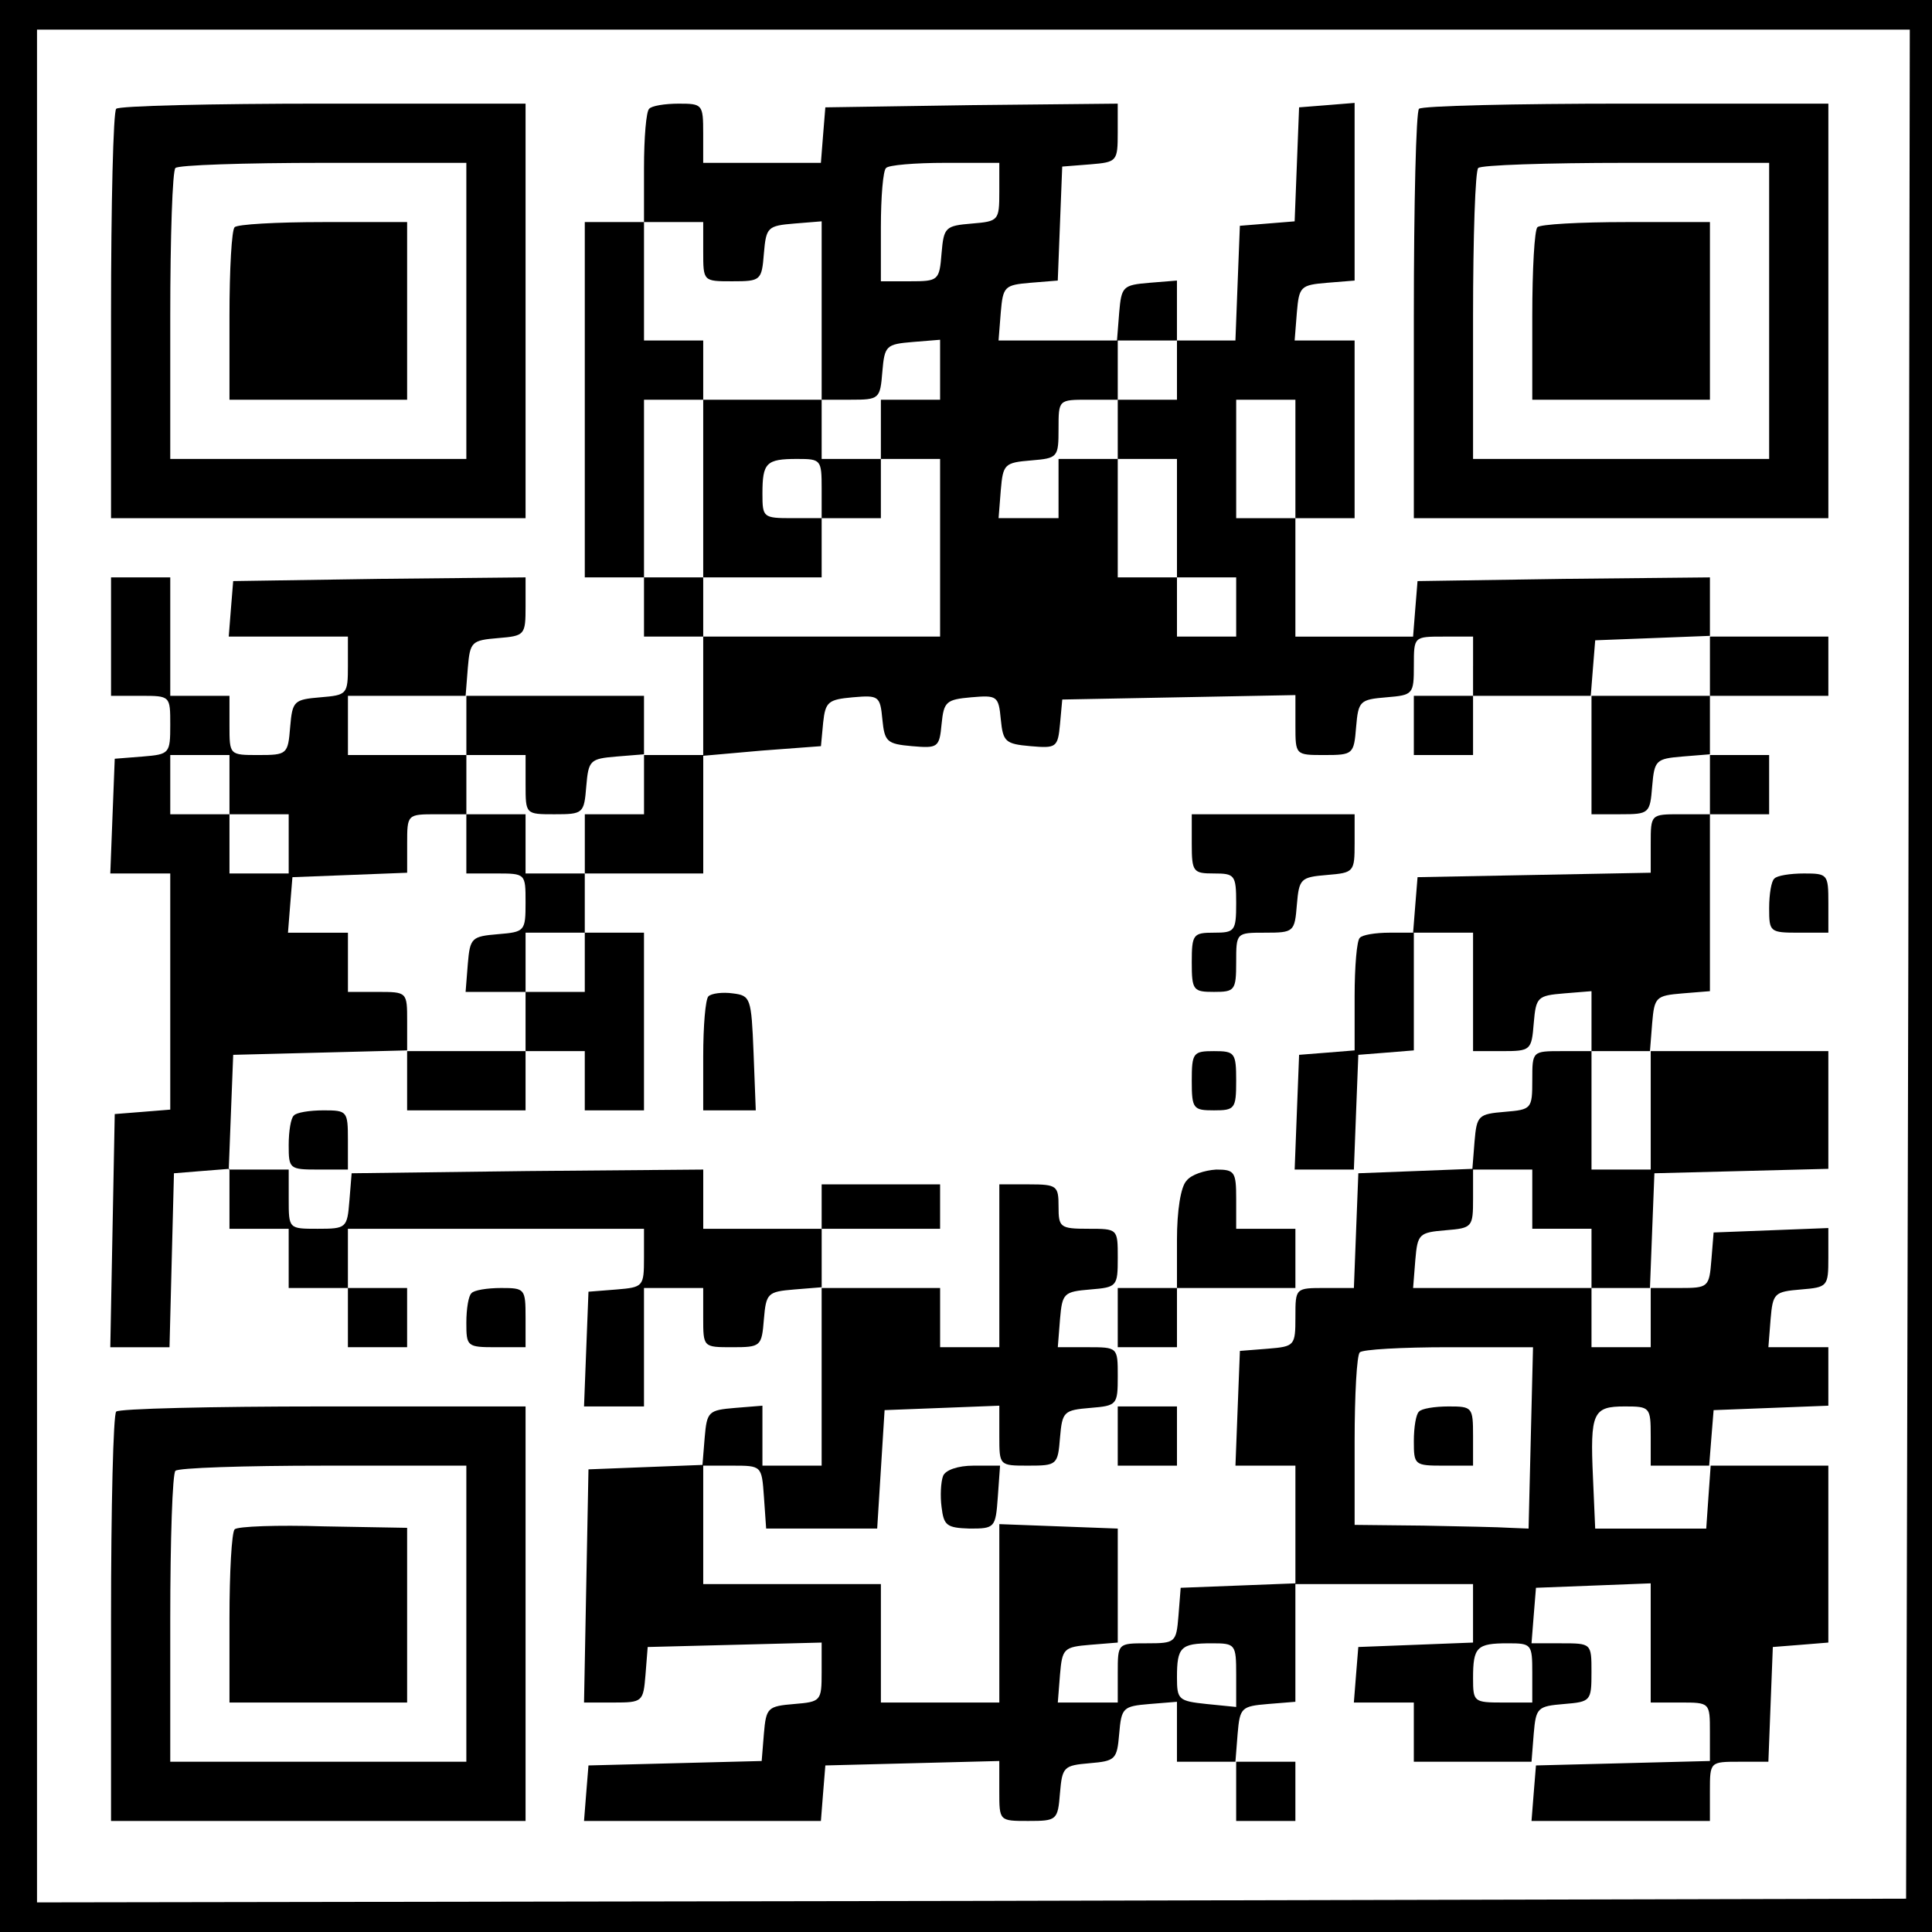 <?xml version="1.0" standalone="no"?>
<!DOCTYPE svg PUBLIC "-//W3C//DTD SVG 20010904//EN"
 "http://www.w3.org/TR/2001/REC-SVG-20010904/DTD/svg10.dtd">
<svg version="1.0" xmlns="http://www.w3.org/2000/svg"
 width="261pt" height="261pt" viewBox="0 0 261 261"
 preserveAspectRatio="xMidYMid meet">

<g transform="translate(0,261) scale(0.1,-0.1)"
fill="#000000" stroke="none">
<path d="M0 1305 l0 -1305 1305 0 1305 0 0 1305 0 1305 -1305 0 -1305 0 0
-1305z m2578 3 l-3 -1263 -1262 -3 -1263 -2 0 1265 0 1265 1265 0 1265 0 -2
-1262z"/>
<path d="M157 2463 c-4 -3 -7 -129 -7 -280 l0 -273 280 0 280 0 0 280 0 280
-273 0 c-151 0 -277 -3 -280 -7z m473 -273 l0 -200 -200 0 -200 0 0 193 c0
107 3 197 7 200 3 4 93 7 200 7 l193 0 0 -200z"/>
<path d="M317 2303 c-4 -3 -7 -57 -7 -120 l0 -113 120 0 120 0 0 120 0 120
-113 0 c-63 0 -117 -3 -120 -7z"/>
<path d="M877 2463 c-4 -3 -7 -39 -7 -80 l0 -73 -40 0 -40 0 0 -240 0 -240 40
0 40 0 0 -40 0 -40 40 0 40 0 0 -80 0 -80 -40 0 -40 0 0 40 0 40 -121 0 -120
0 3 38 c3 35 5 37 41 40 36 3 37 4 37 43 l0 39 -197 -2 -198 -3 -3 -37 -3 -38
80 0 81 0 0 -39 c0 -39 -1 -40 -37 -43 -36 -3 -38 -5 -41 -40 -3 -37 -4 -38
-43 -38 -39 0 -39 0 -39 40 l0 40 -40 0 -40 0 0 80 0 80 -40 0 -40 0 0 -80 0
-80 40 0 c40 0 40 0 40 -39 0 -39 -1 -40 -37 -43 l-38 -3 -3 -77 -3 -78 41 0
40 0 0 -159 0 -160 -37 -3 -38 -3 -3 -157 -3 -158 40 0 40 0 3 118 3 117 37 3
38 3 0 -40 0 -41 40 0 40 0 0 -40 0 -40 40 0 40 0 0 -40 0 -40 40 0 40 0 0 40
0 40 -40 0 -40 0 0 40 0 40 200 0 200 0 0 -39 c0 -39 -1 -40 -37 -43 l-38 -3
-3 -77 -3 -78 41 0 40 0 0 80 0 80 40 0 40 0 0 -40 c0 -40 0 -40 39 -40 39 0
40 1 43 38 3 35 5 37 41 40 l37 3 0 -120 0 -121 -40 0 -40 0 0 41 0 40 -37 -3
c-36 -3 -38 -5 -41 -40 l-3 -37 -77 -3 -77 -3 -3 -157 -3 -158 40 0 c39 0 40
1 43 37 l3 38 118 3 117 3 0 -40 c0 -39 -1 -40 -37 -43 -36 -3 -38 -5 -41 -40
l-3 -37 -117 -3 -117 -3 -3 -37 -3 -38 160 0 160 0 3 38 3 37 118 3 117 3 0
-41 c0 -40 0 -40 39 -40 39 0 40 1 43 38 3 35 5 37 40 40 35 3 37 5 40 40 3
35 5 37 41 40 l37 3 0 -40 0 -41 40 0 40 0 0 -40 0 -40 40 0 40 0 0 40 0 40
-41 0 -40 0 3 38 c3 35 5 37 41 40 l37 3 0 80 0 79 120 0 120 0 0 -40 0 -39
-77 -3 -78 -3 -3 -37 -3 -38 40 0 41 0 0 -40 0 -40 79 0 80 0 3 38 c3 35 5 37
41 40 36 3 37 4 37 43 0 39 0 39 -41 39 l-40 0 3 38 3 37 78 3 77 3 0 -81 0
-80 40 0 c40 0 40 0 40 -40 l0 -39 -117 -3 -118 -3 -3 -37 -3 -38 120 0 121 0
0 40 c0 40 0 40 40 40 l39 0 3 78 3 77 38 3 37 3 0 120 0 119 -81 0 -80 0 3
38 3 37 78 3 77 3 0 39 0 40 -41 0 -40 0 3 38 c3 35 5 37 41 40 36 3 37 4 37
43 l0 40 -77 -3 -78 -3 -3 -37 c-3 -37 -4 -38 -43 -38 l-40 0 3 78 3 77 118 3
117 3 0 79 0 80 -121 0 -120 0 3 38 c3 35 5 37 41 40 l37 3 0 120 0 119 40 0
40 0 0 40 0 40 -40 0 -40 0 0 40 0 40 80 0 80 0 0 40 0 40 -80 0 -80 0 0 40 0
40 -197 -2 -198 -3 -3 -37 -3 -38 -80 0 -79 0 0 80 0 80 40 0 40 0 0 120 0
120 -41 0 -40 0 3 38 c3 35 5 37 41 40 l37 3 0 120 0 120 -37 -3 -38 -3 -3
-77 -3 -77 -37 -3 -37 -3 -3 -77 -3 -78 -39 0 -40 0 0 41 0 40 -37 -3 c-36 -3
-38 -5 -41 -40 l-3 -38 -80 0 -80 0 3 38 c3 35 5 37 40 40 l37 3 3 77 3 77 38
3 c36 3 37 4 37 43 l0 39 -197 -2 -198 -3 -3 -37 -3 -38 -80 0 -79 0 0 40 c0
39 -1 40 -33 40 -19 0 -37 -3 -40 -7z m473 -112 c0 -39 -1 -40 -37 -43 -36 -3
-38 -5 -41 -40 -3 -37 -4 -38 -43 -38 l-39 0 0 73 c0 41 3 77 7 80 3 4 39 7
80 7 l73 0 0 -39z m-400 -81 c0 -40 0 -40 39 -40 39 0 40 1 43 38 3 35 5 37
41 40 l37 3 0 -120 0 -121 39 0 c39 0 40 1 43 38 3 35 5 37 41 40 l37 3 0 -40
0 -41 -40 0 -40 0 0 -40 0 -40 40 0 40 0 0 -120 0 -120 -160 0 -160 0 0 40 0
40 -40 0 -40 0 0 120 0 120 40 0 40 0 0 40 0 40 -40 0 -40 0 0 80 0 80 40 0
40 0 0 -40z m640 -160 l0 -40 -40 0 -40 0 0 -40 0 -40 40 0 40 0 0 -80 0 -80
40 0 40 0 0 -40 0 -40 -40 0 -40 0 0 40 0 40 -40 0 -40 0 0 80 0 80 -40 0 -40
0 0 -40 0 -40 -41 0 -40 0 3 38 c3 35 5 37 41 40 36 3 37 4 37 43 0 39 0 39
40 39 l40 0 0 40 0 40 40 0 40 0 0 -40z m160 -120 l0 -80 -40 0 -40 0 0 80 0
80 40 0 40 0 0 -80z m240 -280 l0 -40 79 0 80 0 3 38 3 37 78 3 77 3 0 -41 0
-40 -80 0 -80 0 0 -80 0 -80 39 0 c39 0 40 1 43 38 3 35 5 37 41 40 l37 3 0
-40 0 -41 -40 0 c-40 0 -40 0 -40 -40 l0 -39 -157 -3 -158 -3 -3 -37 -3 -38
40 0 41 0 0 -80 0 -80 39 0 c39 0 40 1 43 38 3 35 5 37 41 40 l37 3 0 -40 0
-41 40 0 40 0 0 -80 0 -80 -40 0 -40 0 0 80 0 80 -40 0 c-40 0 -40 0 -40 -39
0 -39 -1 -40 -37 -43 -36 -3 -38 -5 -41 -40 l-3 -38 40 0 41 0 0 -40 0 -40 40
0 40 0 0 -40 0 -40 40 0 40 0 0 -40 0 -40 -40 0 -40 0 0 40 0 40 -121 0 -120
0 3 38 c3 35 5 37 41 40 36 3 37 4 37 43 l0 40 -77 -3 -78 -3 -3 -77 -3 -78
-39 0 c-40 0 -40 0 -40 -39 0 -39 -1 -40 -37 -43 l-38 -3 -3 -77 -3 -78 41 0
40 0 0 -80 0 -79 -77 -3 -78 -3 -3 -38 c-3 -36 -4 -37 -43 -37 -39 0 -39 0
-39 -40 l0 -40 -41 0 -40 0 3 38 c3 35 5 37 41 40 l37 3 0 77 0 77 -80 3 -80
3 0 -121 0 -120 -80 0 -80 0 0 80 0 80 -120 0 -120 0 0 80 0 80 39 0 c40 0 40
0 43 -42 l3 -43 75 0 75 0 5 80 5 80 78 3 77 3 0 -41 c0 -40 0 -40 39 -40 39
0 40 1 43 38 3 35 5 37 41 40 36 3 37 4 37 43 0 39 0 39 -41 39 l-40 0 3 38
c3 35 5 37 41 40 36 3 37 4 37 43 0 39 0 39 -40 39 -38 0 -40 2 -40 30 0 28
-2 30 -40 30 l-40 0 0 -110 0 -110 -40 0 -40 0 0 40 0 40 -80 0 -80 0 0 40 0
40 -80 0 -80 0 0 40 0 40 -237 -2 -238 -3 -3 -37 c-3 -37 -4 -38 -43 -38 -39
0 -39 0 -39 40 l0 40 -40 0 -41 0 3 78 3 77 118 3 117 3 0 39 c0 40 0 40 -40
40 l-40 0 0 40 0 40 -41 0 -40 0 3 38 3 37 78 3 77 3 0 39 c0 40 0 40 40 40
l40 0 0 40 0 40 -80 0 -80 0 0 40 0 40 80 0 80 0 0 -40 0 -40 40 0 40 0 0 -40
c0 -40 0 -40 39 -40 39 0 40 1 43 38 3 35 5 37 41 40 l37 3 0 -40 0 -41 -40 0
-40 0 0 -40 0 -40 80 0 80 0 0 79 0 80 79 7 80 6 3 32 c3 28 7 31 40 34 35 3
37 2 40 -30 3 -30 6 -33 40 -36 35 -3 37 -2 40 30 3 30 6 33 40 36 35 3 37 2
40 -30 3 -30 6 -33 40 -36 35 -3 37 -2 40 30 l3 33 158 3 157 3 0 -41 c0 -40
0 -40 39 -40 39 0 40 1 43 38 3 35 5 37 41 40 36 3 37 4 37 43 0 39 0 39 40
39 l40 0 0 -40z m-1680 -160 l0 -40 40 0 40 0 0 -40 0 -40 -40 0 -40 0 0 40 0
40 -40 0 -40 0 0 40 0 40 40 0 40 0 0 -40z m1758 -882 l-3 -123 -25 1 c-14 1
-67 2 -117 3 l-93 1 0 113 c0 63 3 117 7 120 3 4 57 7 120 7 l114 0 -3 -122z
m162 2 l0 -40 41 0 40 0 -3 -42 -3 -43 -75 0 -75 0 -3 69 c-4 88 0 96 43 96
34 0 35 -1 35 -40z m-560 -323 l0 -43 -40 4 c-38 4 -40 6 -40 36 0 41 5 46 47
46 32 0 33 -1 33 -43z m400 3 l0 -40 -40 0 c-39 0 -40 1 -40 33 0 42 5 47 47
47 32 0 33 -1 33 -40z"/>
<path d="M950 1950 l0 -120 80 0 80 0 0 40 0 40 40 0 40 0 0 40 0 40 -40 0
-40 0 0 40 0 40 -80 0 -80 0 0 -120z m160 0 l0 -40 -40 0 c-39 0 -40 1 -40 33
0 42 5 47 47 47 32 0 33 -1 33 -40z"/>
<path d="M1910 1630 l0 -40 40 0 40 0 0 40 0 40 -40 0 -40 0 0 -40z"/>
<path d="M630 1470 l0 -40 40 0 c40 0 40 0 40 -39 0 -39 -1 -40 -37 -43 -36
-3 -38 -5 -41 -40 l-3 -38 40 0 41 0 0 -40 0 -40 -80 0 -80 0 0 -40 0 -40 80
0 80 0 0 40 0 40 40 0 40 0 0 -40 0 -40 40 0 40 0 0 120 0 120 -40 0 -40 0 0
40 0 40 -40 0 -40 0 0 40 0 40 -40 0 -40 0 0 -40z m160 -160 l0 -40 -40 0 -40
0 0 40 0 40 40 0 40 0 0 -40z"/>
<path d="M1610 1470 c0 -38 2 -40 30 -40 28 0 30 -2 30 -40 0 -38 -2 -40 -30
-40 -28 0 -30 -2 -30 -40 0 -38 2 -40 30 -40 28 0 30 2 30 40 0 40 0 40 39 40
39 0 40 1 43 38 3 35 5 37 41 40 36 3 37 4 37 43 l0 39 -110 0 -110 0 0 -40z"/>
<path d="M1837 1343 c-4 -3 -7 -39 -7 -79 l0 -73 -37 -3 -38 -3 -3 -77 -3 -78
40 0 40 0 3 78 3 77 38 3 37 3 0 80 0 79 -33 0 c-19 0 -37 -3 -40 -7z"/>
<path d="M957 1264 c-4 -4 -7 -40 -7 -81 l0 -73 35 0 36 0 -3 78 c-3 74 -4 77
-28 80 -14 2 -29 0 -33 -4z"/>
<path d="M1610 1150 c0 -38 2 -40 30 -40 28 0 30 2 30 40 0 38 -2 40 -30 40
-28 0 -30 -2 -30 -40z"/>
<path d="M397 1103 c-4 -3 -7 -21 -7 -40 0 -32 1 -33 40 -33 l40 0 0 40 c0 39
-1 40 -33 40 -19 0 -37 -3 -40 -7z"/>
<path d="M1603 1015 c-8 -8 -13 -41 -13 -80 l0 -65 -40 0 -40 0 0 -40 0 -40
40 0 40 0 0 40 0 40 80 0 80 0 0 40 0 40 -40 0 -40 0 0 40 c0 37 -2 40 -27 40
-16 -1 -34 -7 -40 -15z"/>
<path d="M1110 980 l0 -30 80 0 80 0 0 30 0 30 -80 0 -80 0 0 -30z"/>
<path d="M1510 670 l0 -40 40 0 40 0 0 40 0 40 -40 0 -40 0 0 -40z"/>
<path d="M1274 616 c-3 -8 -4 -27 -2 -42 3 -25 7 -28 38 -29 34 0 35 1 38 43
l3 42 -36 0 c-21 0 -38 -6 -41 -14z"/>
<path d="M1917 703 c-4 -3 -7 -21 -7 -40 0 -32 1 -33 40 -33 l40 0 0 40 c0 39
-1 40 -33 40 -19 0 -37 -3 -40 -7z"/>
<path d="M1917 2463 c-4 -3 -7 -129 -7 -280 l0 -273 280 0 280 0 0 280 0 280
-273 0 c-151 0 -277 -3 -280 -7z m473 -273 l0 -200 -200 0 -200 0 0 193 c0
107 3 197 7 200 3 4 93 7 200 7 l193 0 0 -200z"/>
<path d="M2077 2303 c-4 -3 -7 -57 -7 -120 l0 -113 120 0 120 0 0 120 0 120
-113 0 c-63 0 -117 -3 -120 -7z"/>
<path d="M2397 1423 c-4 -3 -7 -21 -7 -40 0 -32 1 -33 40 -33 l40 0 0 40 c0
39 -1 40 -33 40 -19 0 -37 -3 -40 -7z"/>
<path d="M637 863 c-4 -3 -7 -21 -7 -40 0 -32 1 -33 40 -33 l40 0 0 40 c0 39
-1 40 -33 40 -19 0 -37 -3 -40 -7z"/>
<path d="M157 703 c-4 -3 -7 -129 -7 -280 l0 -273 280 0 280 0 0 280 0 280
-273 0 c-151 0 -277 -3 -280 -7z m473 -273 l0 -200 -200 0 -200 0 0 193 c0
107 3 197 7 200 3 4 93 7 200 7 l193 0 0 -200z"/>
<path d="M317 544 c-4 -4 -7 -58 -7 -121 l0 -113 120 0 120 0 0 118 0 118
-113 2 c-62 2 -116 0 -120 -4z"/>
</g>
</svg>
